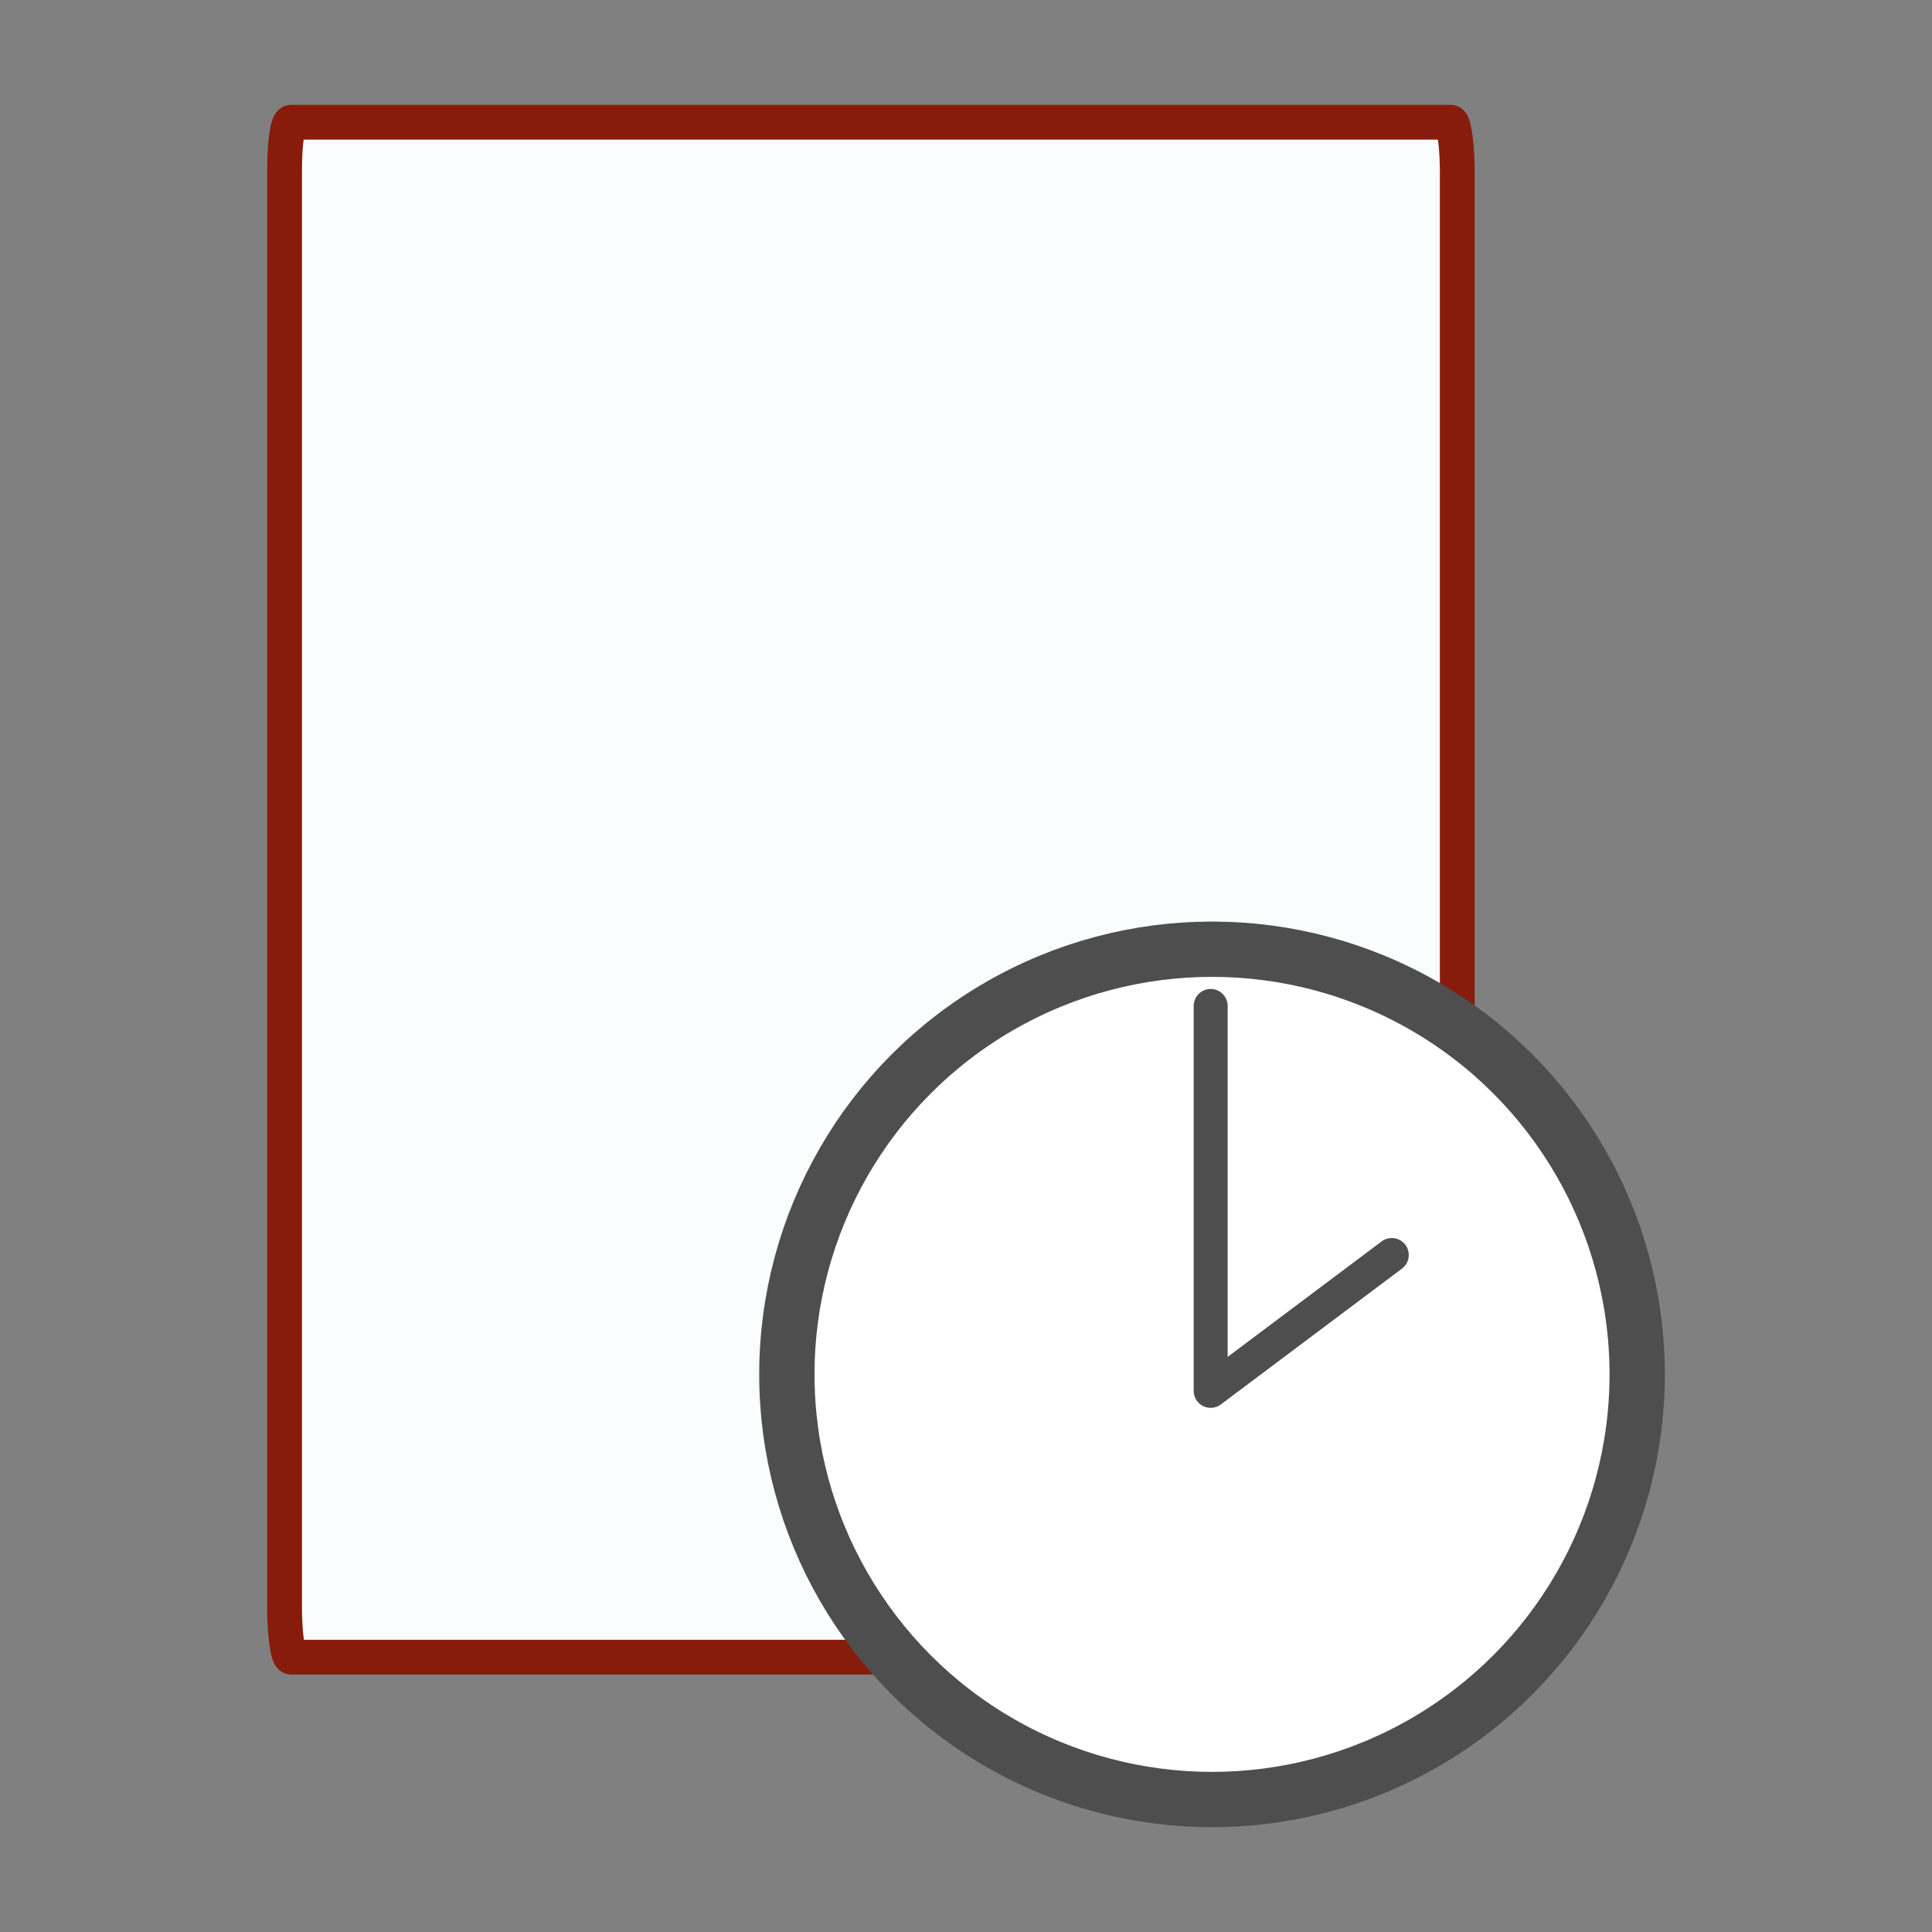 <?xml version="1.0" encoding="UTF-8" standalone="no"?>
<!-- Created with Inkscape (http://www.inkscape.org/) -->

<svg
   width="64"
   height="64"
   id="svg4716"
   version="1.1"
   inkscape:version="1.2 (dc2aedaf03, 2022-05-15)"
   viewBox="0 0 64 64"
   sodipodi:docname="recentFiles.svg"
   inkscape:export-filename="/home/davi/Imagens/Projetos/wirRed Panda/RedShadow.png"
   inkscape:export-xdpi="90"
   inkscape:export-ydpi="90"
   xmlns:inkscape="http://www.inkscape.org/namespaces/inkscape"
   xmlns:sodipodi="http://sodipodi.sourceforge.net/DTD/sodipodi-0.dtd"
   xmlns="http://www.w3.org/2000/svg"
   xmlns:svg="http://www.w3.org/2000/svg"
   xmlns:rdf="http://www.w3.org/1999/02/22-rdf-syntax-ns#"
   xmlns:cc="http://creativecommons.org/ns#"
   xmlns:dc="http://purl.org/dc/elements/1.1/">
  <rect x="0" y="0" width="64" height="64" fill="#808080" stroke="none"/>
  <defs
     id="defs4718" />
  <sodipodi:namedview
     id="base"
     pagecolor="#ffffff"
     bordercolor="#666666"
     borderopacity="1.0"
     inkscape:pageopacity="0.0"
     inkscape:pageshadow="2"
     inkscape:zoom="7.7781745"
     inkscape:cx="-4.9497475"
     inkscape:cy="35.741034"
     inkscape:current-layer="layer1"
     showgrid="false"
     inkscape:document-units="px"
     inkscape:grid-bbox="true"
     inkscape:window-width="3840"
     inkscape:window-height="2097"
     inkscape:window-x="-8"
     inkscape:window-y="-8"
     inkscape:window-maximized="1"
     inkscape:showpageshadow="2"
     inkscape:pagecheckerboard="0"
     inkscape:deskcolor="#d1d1d1">
    <inkscape:grid
       type="xygrid"
       id="grid6019" />
  </sodipodi:namedview>
  <g
     id="layer1"
     inkscape:label="Layer 1"
     inkscape:groupmode="layer">
    <g
       id="g8291"
       transform="translate(-3.15,-2.528)">
      <rect
         style="fill:#f9fdfd;fill-opacity:1;stroke:#881c0c;stroke-width:1.153;stroke-linecap:round;stroke-linejoin:round;stroke-miterlimit:4;stroke-dasharray:none;stroke-opacity:1"
         id="rect6220-0"
         width="38.847"
         height="50.847"
         x="12.577"
         y="6.577"
         rx="0.219"
         ry="1.595" />
      <circle
         style="opacity:1;fill:#ffffff;fill-opacity:1;stroke:#4e4e4e;stroke-width:1.832;stroke-linecap:round;stroke-linejoin:round;stroke-miterlimit:4;stroke-dasharray:none;stroke-opacity:1"
         id="path4180"
         cx="43.3"
         cy="48.056"
         r="14.084" />
      <path
         style="fill:none;fill-rule:evenodd;stroke:#4e4e4e;stroke-width:1.125;stroke-linecap:round;stroke-linejoin:round;stroke-miterlimit:4;stroke-dasharray:none;stroke-opacity:1"
         d="m 43.255,35.851 v 12.751 l 6,-4.5"
         id="path4184"
         inkscape:connector-curvature="0" />
    </g>
  </g>
</svg>
